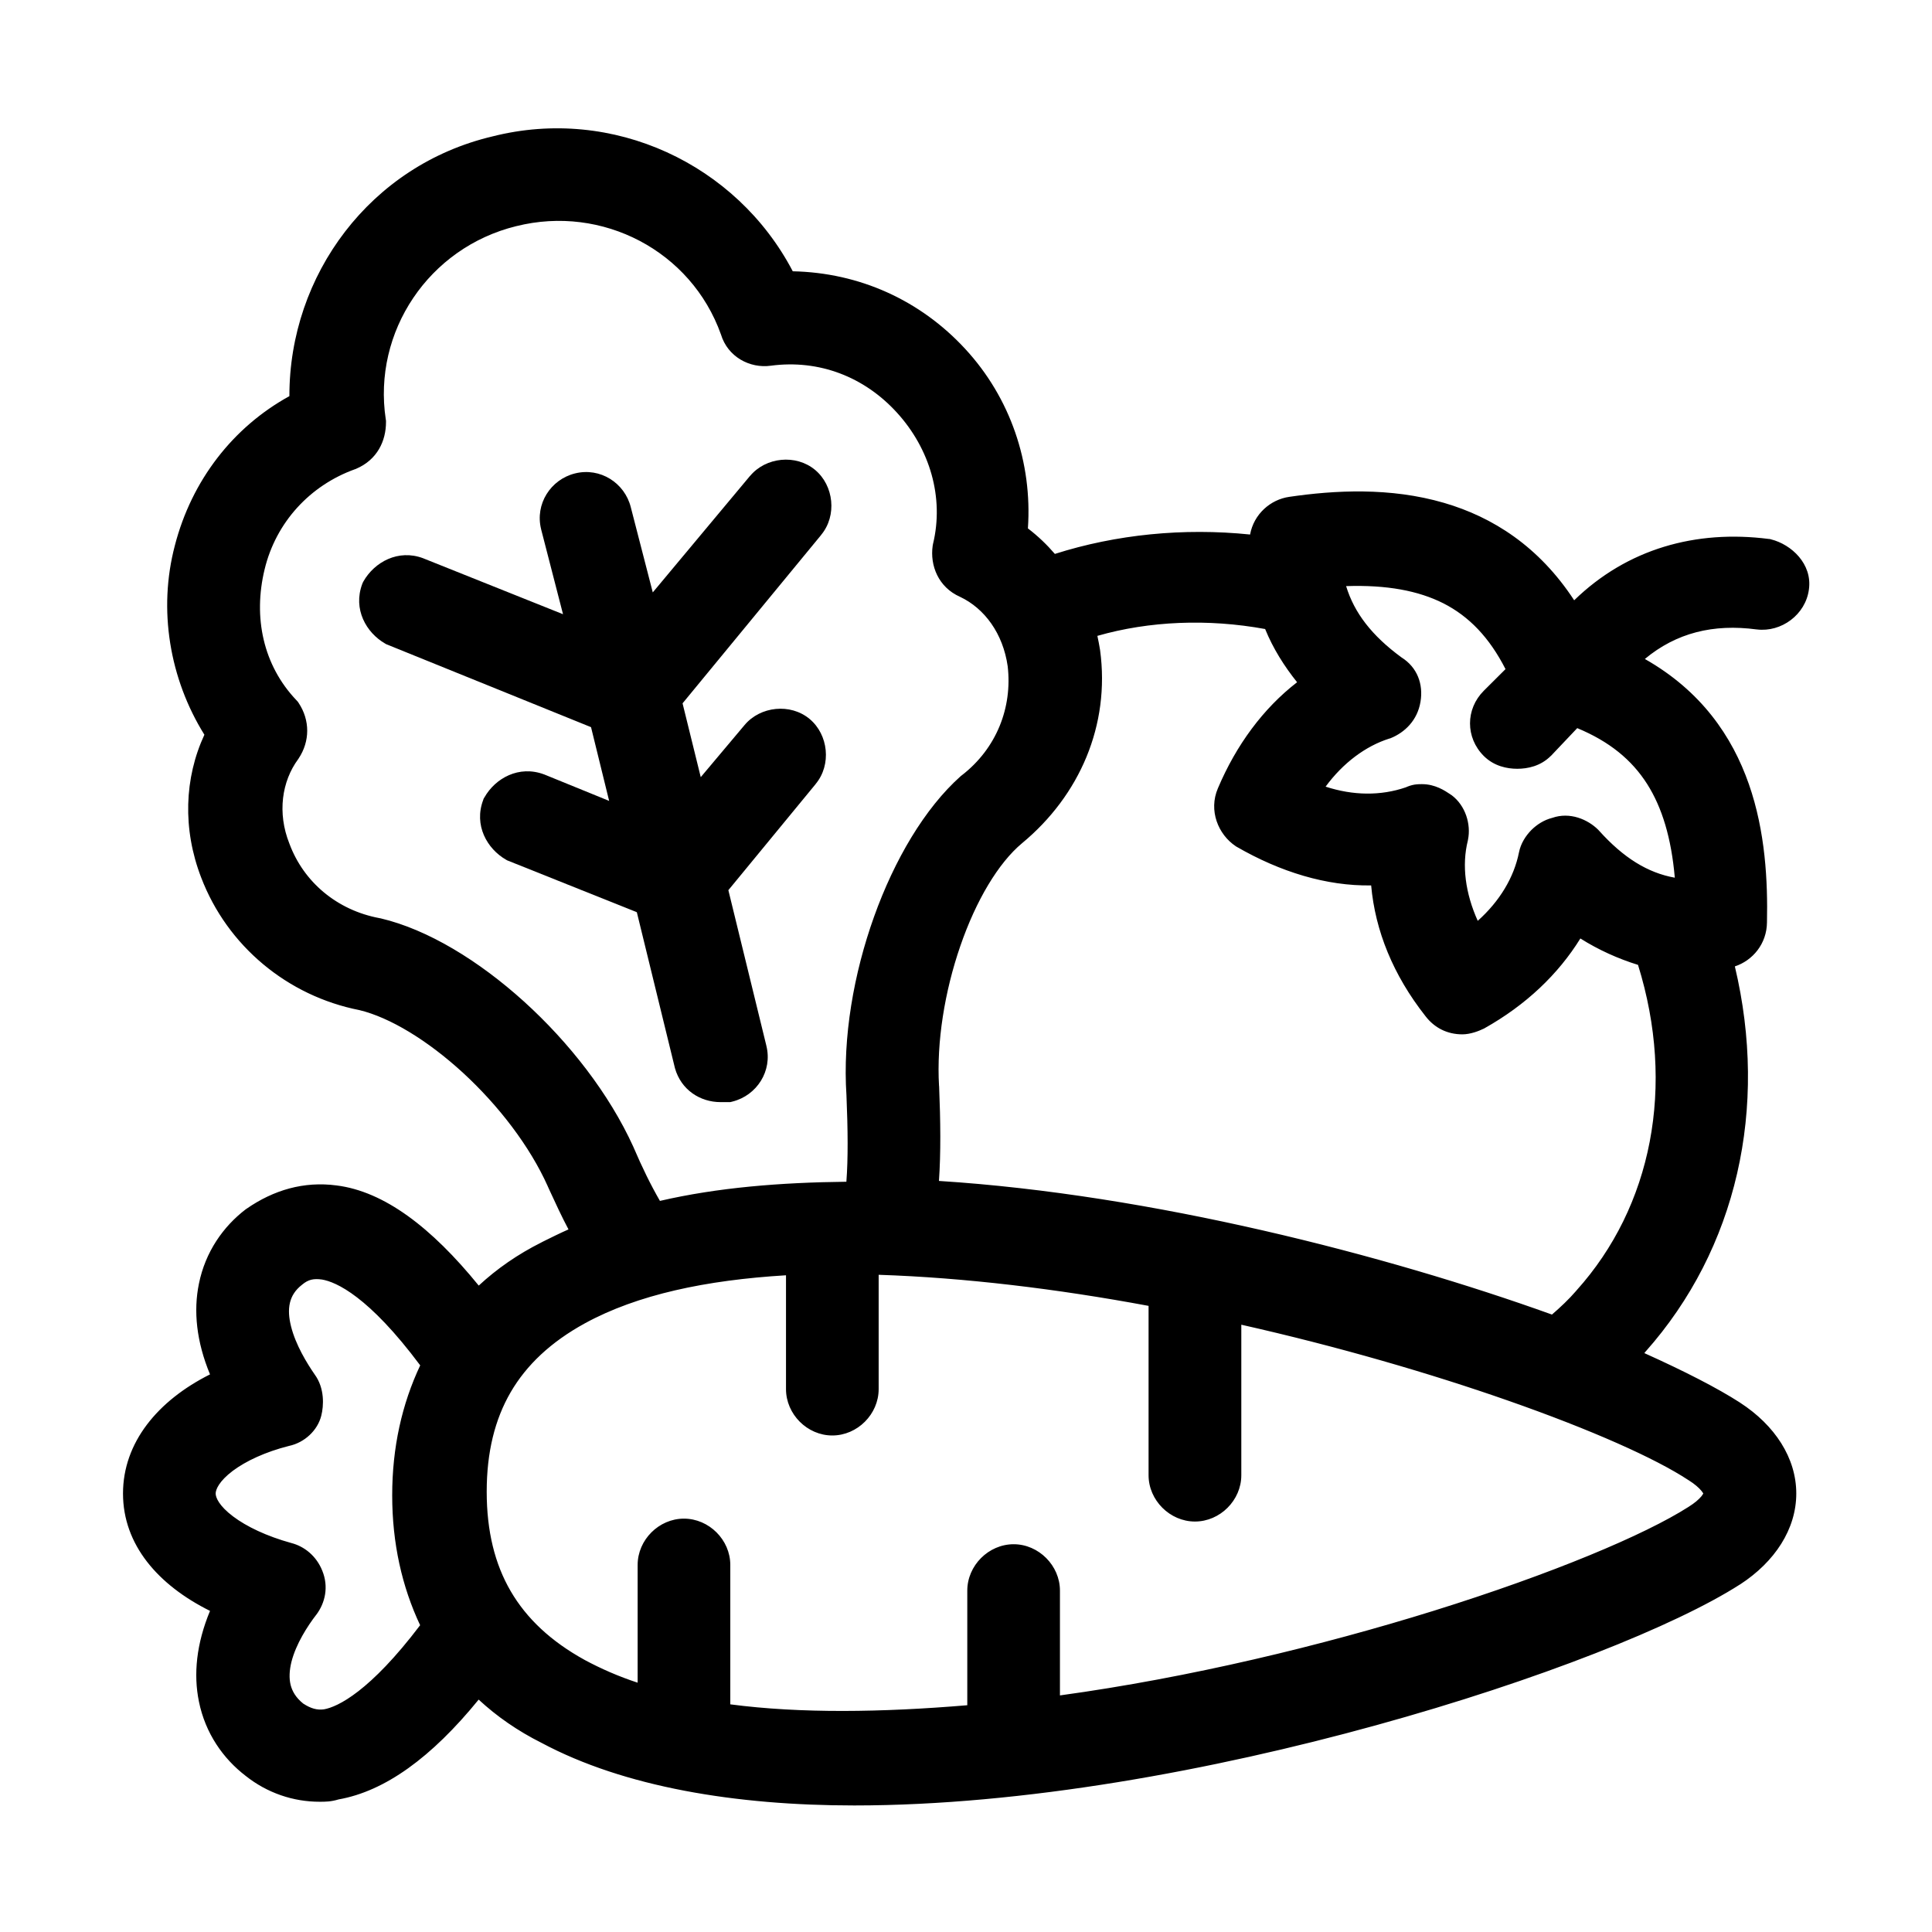 <svg width="24" height="24" viewBox="0 0 24 24"  xmlns="http://www.w3.org/2000/svg">
<path d="M21.943 6.927C21.055 6.813 20.236 7.063 19.622 7.723L19.508 7.837C18.666 6.267 17.142 6.244 16.05 6.404C15.891 6.426 15.754 6.563 15.754 6.745V6.904C14.821 6.768 13.866 6.859 13.024 7.154C12.887 6.972 12.728 6.813 12.524 6.677C12.614 5.88 12.364 5.084 11.818 4.493C11.272 3.901 10.521 3.582 9.702 3.605C9.088 2.286 7.609 1.558 6.176 1.922C4.72 2.263 3.764 3.605 3.832 5.061C3.127 5.403 2.604 6.04 2.399 6.836C2.194 7.609 2.353 8.451 2.809 9.111C2.536 9.612 2.49 10.226 2.718 10.818C3.013 11.591 3.696 12.16 4.515 12.319C5.379 12.524 6.54 13.57 7.018 14.64C7.154 14.935 7.268 15.186 7.404 15.39C7.2 15.459 7.018 15.55 6.836 15.641C6.472 15.823 6.176 16.05 5.926 16.323C5.288 15.482 4.697 15.027 4.151 14.958C3.81 14.913 3.491 15.004 3.195 15.209C2.718 15.573 2.445 16.278 2.922 17.188C2.194 17.484 1.762 17.984 1.762 18.553C1.762 19.122 2.194 19.6 2.922 19.895C2.445 20.805 2.718 21.511 3.195 21.875C3.423 22.057 3.696 22.148 3.969 22.148C4.037 22.148 4.083 22.148 4.151 22.125C4.697 22.034 5.288 21.602 5.926 20.76C6.176 21.033 6.472 21.261 6.836 21.442C7.814 21.966 9.156 22.193 10.612 22.193C14.753 22.193 19.963 20.464 21.488 19.486C21.874 19.236 22.079 18.894 22.079 18.553C22.079 18.212 21.874 17.87 21.488 17.62C21.169 17.415 20.669 17.165 20.032 16.892C20.122 16.824 20.191 16.733 20.259 16.642C21.397 15.368 21.761 13.593 21.26 11.819C21.306 11.819 21.374 11.819 21.419 11.796C21.579 11.773 21.715 11.636 21.715 11.454C21.738 10.385 21.579 8.929 20.032 8.247L20.1 8.178C20.578 7.678 21.169 7.496 21.852 7.587C22.034 7.609 22.216 7.473 22.238 7.291C22.261 7.132 22.125 6.972 21.943 6.927ZM7.655 14.344C7.086 13.093 5.743 11.887 4.674 11.636C4.06 11.523 3.582 11.113 3.377 10.567C3.195 10.112 3.264 9.634 3.514 9.293C3.605 9.157 3.605 8.997 3.514 8.861C3.036 8.36 2.9 7.678 3.059 7.018C3.218 6.358 3.696 5.835 4.333 5.607C4.492 5.539 4.56 5.403 4.56 5.243C4.378 4.037 5.152 2.877 6.358 2.581C7.541 2.286 8.769 2.923 9.179 4.083C9.224 4.242 9.384 4.333 9.543 4.311C10.226 4.22 10.863 4.47 11.318 4.97C11.773 5.471 11.977 6.153 11.818 6.813C11.795 6.972 11.864 7.132 12.023 7.2C12.41 7.382 12.683 7.769 12.751 8.247C12.819 8.838 12.592 9.43 12.091 9.816C11.272 10.544 10.658 12.228 10.749 13.593C10.772 14.139 10.772 14.572 10.726 14.913C9.771 14.913 8.883 14.981 8.087 15.186C7.928 14.935 7.791 14.662 7.655 14.344ZM4.06 21.465C3.901 21.488 3.764 21.442 3.628 21.352C3.082 20.919 3.514 20.214 3.741 19.918C3.81 19.827 3.832 19.713 3.787 19.6C3.741 19.486 3.65 19.418 3.559 19.395C2.9 19.213 2.445 18.872 2.445 18.553C2.445 18.235 2.9 17.893 3.537 17.734C3.65 17.711 3.741 17.62 3.764 17.529C3.787 17.438 3.787 17.302 3.719 17.211C3.514 16.915 3.082 16.187 3.605 15.777C3.741 15.664 3.878 15.641 4.037 15.664C4.31 15.709 4.788 15.959 5.493 16.938C5.243 17.415 5.106 17.962 5.106 18.576C5.106 19.19 5.243 19.736 5.493 20.214C4.811 21.147 4.333 21.42 4.06 21.465ZM21.397 18.553C21.397 18.667 21.283 18.803 21.101 18.917C19.963 19.645 16.369 20.896 12.933 21.329V19.759C12.933 19.577 12.774 19.418 12.592 19.418C12.41 19.418 12.251 19.577 12.251 19.759V21.397C11.022 21.511 9.839 21.534 8.838 21.374V19.44C8.838 19.258 8.678 19.099 8.496 19.099C8.314 19.099 8.155 19.258 8.155 19.44V21.215C7.791 21.124 7.45 20.987 7.154 20.828C6.244 20.328 5.812 19.577 5.812 18.53C5.812 17.484 6.244 16.733 7.154 16.232C7.905 15.823 8.883 15.641 9.998 15.595V17.256C9.998 17.438 10.157 17.597 10.339 17.597C10.521 17.597 10.681 17.438 10.681 17.256V15.595C11.886 15.618 13.206 15.777 14.503 16.028V18.326C14.503 18.508 14.662 18.667 14.844 18.667C15.026 18.667 15.185 18.508 15.185 18.326V16.164C17.825 16.733 20.236 17.62 21.101 18.189C21.283 18.303 21.397 18.439 21.397 18.553ZM19.759 16.187C19.622 16.346 19.463 16.483 19.326 16.596C17.21 15.823 14.139 15.027 11.409 14.89C11.454 14.503 11.454 14.048 11.431 13.502C11.363 12.342 11.864 10.863 12.546 10.294C13.206 9.748 13.547 8.952 13.434 8.11C13.411 7.974 13.388 7.86 13.342 7.746C14.116 7.473 15.026 7.427 15.891 7.609C16.005 7.951 16.209 8.247 16.459 8.52C15.982 8.815 15.595 9.293 15.345 9.885C15.276 10.044 15.345 10.226 15.481 10.317C16.073 10.658 16.687 10.818 17.256 10.749C17.256 11.341 17.461 11.932 17.893 12.478C17.961 12.569 18.052 12.615 18.166 12.615C18.211 12.615 18.28 12.592 18.325 12.569C18.894 12.251 19.303 11.819 19.554 11.318C19.849 11.546 20.191 11.705 20.532 11.796C21.078 13.411 20.782 15.049 19.759 16.187ZM21.055 11.159C20.532 11.159 20.1 10.931 19.69 10.476C19.599 10.385 19.463 10.34 19.349 10.385C19.235 10.408 19.121 10.522 19.099 10.636C19.008 11.091 18.712 11.5 18.28 11.796C18.007 11.341 17.893 10.84 18.007 10.385C18.029 10.271 17.984 10.135 17.893 10.067C17.825 10.021 17.756 9.976 17.665 9.976C17.62 9.976 17.597 9.976 17.552 9.998C17.096 10.158 16.596 10.112 16.118 9.885C16.369 9.43 16.755 9.088 17.188 8.952C17.301 8.906 17.392 8.815 17.415 8.679C17.438 8.542 17.392 8.429 17.279 8.36C16.778 7.996 16.505 7.587 16.437 7.063C17.756 6.95 18.53 7.336 18.985 8.36L18.598 8.747C18.462 8.884 18.462 9.088 18.598 9.225C18.666 9.293 18.757 9.316 18.848 9.316C18.939 9.316 19.03 9.293 19.099 9.225L19.531 8.77C20.555 9.134 21.01 9.862 21.055 11.159Z" />
<path fill-rule="evenodd" clip-rule="evenodd" d="M9.848 3.37C10.675 3.387 11.432 3.729 11.99 4.334C12.552 4.942 12.825 5.749 12.769 6.564C12.896 6.661 13.006 6.767 13.104 6.881C13.864 6.639 14.701 6.555 15.529 6.64C15.575 6.387 15.782 6.205 16.016 6.172C16.576 6.09 17.269 6.051 17.939 6.247C18.542 6.423 19.117 6.787 19.555 7.457C20.214 6.816 21.068 6.579 21.972 6.695L21.986 6.696L22 6.7C22.255 6.764 22.515 7.006 22.471 7.322C22.43 7.636 22.128 7.857 21.823 7.819L21.822 7.819L21.821 7.819C21.283 7.747 20.822 7.862 20.433 8.186C21.834 8.981 21.971 10.444 21.95 11.457C21.948 11.725 21.772 11.932 21.551 12.005C21.969 13.762 21.578 15.512 20.441 16.791L20.44 16.791C20.436 16.797 20.431 16.803 20.427 16.809C20.927 17.034 21.334 17.243 21.614 17.423L21.615 17.424C22.049 17.705 22.314 18.112 22.314 18.553C22.314 18.994 22.049 19.401 21.615 19.683L21.615 19.683L21.614 19.683C20.822 20.192 19.11 20.876 17.093 21.432C15.071 21.99 12.711 22.428 10.612 22.428C9.139 22.428 7.754 22.199 6.728 21.651C6.429 21.501 6.172 21.322 5.946 21.113C5.36 21.833 4.782 22.251 4.206 22.353C4.111 22.382 4.039 22.382 3.974 22.382H3.969C3.644 22.382 3.32 22.274 3.051 22.06C2.772 21.846 2.551 21.532 2.471 21.137C2.402 20.8 2.439 20.42 2.609 20.011C1.963 19.69 1.528 19.189 1.528 18.553C1.528 17.92 1.959 17.399 2.609 17.073C2.439 16.664 2.402 16.283 2.471 15.947C2.551 15.551 2.773 15.236 3.053 15.022L3.058 15.019L3.062 15.016C3.398 14.783 3.774 14.672 4.181 14.726C4.771 14.8 5.358 15.245 5.947 15.97C6.173 15.761 6.431 15.581 6.731 15.431L6.736 15.428C6.839 15.377 6.947 15.323 7.062 15.272C6.981 15.12 6.904 14.954 6.824 14.78C6.818 14.766 6.811 14.752 6.805 14.738L6.804 14.737L6.804 14.735C6.58 14.236 6.192 13.732 5.753 13.328C5.311 12.922 4.842 12.639 4.465 12.548C3.57 12.372 2.823 11.75 2.499 10.901C2.266 10.297 2.29 9.664 2.539 9.127C2.106 8.432 1.962 7.573 2.172 6.777C2.381 5.967 2.895 5.306 3.595 4.921C3.592 3.416 4.601 2.051 6.12 1.694C7.614 1.316 9.151 2.038 9.848 3.37ZM19.932 8.015C20.466 7.457 21.133 7.255 21.881 7.354C21.94 7.361 22 7.31 22.006 7.262L22.006 7.26L22.006 7.258C22.006 7.257 22.008 7.242 21.987 7.216C21.967 7.192 21.935 7.169 21.897 7.157C21.082 7.057 20.347 7.289 19.794 7.883L19.791 7.886L19.451 8.226L19.302 7.948C18.912 7.222 18.373 6.862 17.807 6.697C17.232 6.529 16.616 6.558 16.084 6.636L16.084 6.636L16.083 6.636C16.031 6.643 15.989 6.688 15.989 6.745V7.175L15.72 7.136C14.824 7.005 13.906 7.093 13.102 7.376L12.94 7.433L12.836 7.295C12.714 7.132 12.573 6.992 12.393 6.872L12.274 6.792L12.291 6.65C12.374 5.92 12.145 5.192 11.646 4.652C11.146 4.11 10.46 3.819 9.709 3.84L9.555 3.844L9.49 3.704C8.922 2.485 7.555 1.813 6.233 2.149L6.231 2.149L6.229 2.15C4.888 2.464 4.003 3.702 4.066 5.05L4.074 5.205L3.934 5.272C3.293 5.583 2.814 6.163 2.626 6.894L2.626 6.895L2.626 6.896C2.439 7.601 2.584 8.372 3.001 8.978L3.083 9.097L3.014 9.223C2.775 9.661 2.733 10.204 2.936 10.733L2.936 10.734C3.203 11.431 3.819 11.945 4.56 12.089L4.564 12.09L4.569 12.091C5.056 12.206 5.597 12.548 6.07 12.983C6.546 13.42 6.976 13.974 7.231 14.543C7.231 14.543 7.231 14.544 7.232 14.544L7.241 14.565C7.375 14.856 7.479 15.079 7.599 15.261L7.77 15.516L7.478 15.613C7.292 15.675 7.124 15.759 6.94 15.851C6.602 16.02 6.329 16.23 6.098 16.482L5.908 16.689L5.739 16.465C5.109 15.632 4.568 15.247 4.122 15.191L4.121 15.191L4.12 15.191C3.846 15.154 3.587 15.224 3.333 15.398C3.137 15.549 2.986 15.767 2.93 16.04C2.874 16.314 2.912 16.663 3.13 17.079L3.25 17.308L3.011 17.405C2.328 17.683 1.996 18.119 1.996 18.553C1.996 18.983 2.323 19.399 3.011 19.678L3.25 19.776L3.13 20.004C2.912 20.42 2.874 20.769 2.93 21.043C2.986 21.318 3.14 21.538 3.337 21.688L3.34 21.69L3.342 21.692C3.527 21.84 3.748 21.913 3.969 21.913C4.005 21.913 4.022 21.913 4.037 21.912C4.048 21.911 4.059 21.909 4.077 21.903L4.094 21.897L4.112 21.894C4.569 21.818 5.114 21.445 5.739 20.619L5.908 20.394L6.098 20.602C6.329 20.854 6.602 21.064 6.94 21.233L6.943 21.234L6.946 21.236C7.876 21.733 9.174 21.959 10.612 21.959C12.654 21.959 14.97 21.532 16.969 20.981C18.973 20.428 20.629 19.758 21.361 19.289C21.7 19.069 21.845 18.794 21.845 18.553C21.845 18.312 21.7 18.037 21.361 17.817C21.059 17.623 20.572 17.379 19.939 17.108L19.567 16.948L19.891 16.705C19.951 16.66 20 16.597 20.072 16.501L20.078 16.493L20.084 16.486C21.163 15.277 21.516 13.588 21.035 11.882L20.951 11.584H21.26C21.284 11.584 21.301 11.584 21.316 11.583C21.32 11.582 21.322 11.582 21.324 11.582L21.349 11.569L21.386 11.564C21.439 11.556 21.481 11.511 21.481 11.455V11.452L21.481 11.45C21.503 10.393 21.342 9.081 19.937 8.461L19.624 8.323L19.932 8.015ZM21.328 11.581C21.328 11.581 21.328 11.581 21.328 11.581L21.328 11.581ZM8.956 4.155C8.586 3.116 7.482 2.542 6.415 2.809L6.414 2.809L6.414 2.809C5.325 3.076 4.628 4.123 4.792 5.208L4.795 5.226V5.243C4.795 5.477 4.687 5.711 4.425 5.823L4.419 5.826L4.412 5.828C3.848 6.03 3.427 6.491 3.287 7.073C3.143 7.667 3.268 8.264 3.683 8.699L3.697 8.714L3.709 8.731C3.852 8.946 3.852 9.208 3.709 9.423L3.706 9.428L3.703 9.432C3.502 9.705 3.442 10.097 3.595 10.48L3.596 10.483L3.597 10.485C3.772 10.953 4.182 11.307 4.717 11.406L4.722 11.407L4.728 11.408C5.315 11.546 5.952 11.937 6.509 12.441C7.069 12.948 7.568 13.587 7.868 14.247L7.869 14.249L7.87 14.252C7.977 14.502 8.083 14.719 8.198 14.918C8.915 14.752 9.693 14.689 10.514 14.68C10.536 14.393 10.533 14.041 10.515 13.606C10.467 12.886 10.605 12.093 10.858 11.387C11.11 10.683 11.486 10.041 11.935 9.641L11.941 9.636L11.948 9.631C12.38 9.297 12.577 8.789 12.518 8.277C12.46 7.87 12.231 7.558 11.926 7.414C11.656 7.295 11.551 7.024 11.586 6.78L11.588 6.769L11.59 6.758C11.73 6.181 11.552 5.577 11.144 5.128C10.739 4.682 10.177 4.463 9.575 4.543C9.314 4.579 9.04 4.433 8.956 4.155ZM6.301 2.354C7.599 2.03 8.949 2.728 9.4 4.005L9.402 4.012L9.404 4.019C9.414 4.054 9.455 4.086 9.51 4.079L9.511 4.078L9.512 4.078C10.274 3.977 10.987 4.258 11.491 4.813C11.99 5.362 12.223 6.117 12.049 6.855C12.046 6.888 12.052 6.916 12.062 6.936C12.072 6.956 12.088 6.973 12.115 6.985L12.119 6.986L12.123 6.988C12.589 7.208 12.905 7.667 12.983 8.213L12.983 8.217L12.984 8.22C13.061 8.887 12.805 9.558 12.241 9.997C11.874 10.326 11.535 10.887 11.299 11.545C11.063 12.203 10.94 12.933 10.983 13.578L10.983 13.581L10.983 13.584C11.006 14.131 11.007 14.581 10.958 14.944L10.931 15.147H10.726C9.78 15.147 8.915 15.215 8.145 15.413L7.981 15.455L7.889 15.312C7.721 15.048 7.58 14.764 7.44 14.439C7.171 13.848 6.715 13.26 6.195 12.789C5.673 12.316 5.107 11.98 4.626 11.866C3.935 11.736 3.393 11.273 3.159 10.652C2.95 10.128 3.025 9.568 3.321 9.16C3.354 9.108 3.356 9.057 3.327 9.005C2.801 8.44 2.658 7.681 2.831 6.963C3.008 6.228 3.54 5.645 4.246 5.39C4.279 5.375 4.295 5.357 4.305 5.34C4.315 5.323 4.324 5.297 4.326 5.258C4.137 3.939 4.986 2.677 6.301 2.354ZM16.722 7.281C16.823 7.613 17.041 7.896 17.409 8.166C17.609 8.291 17.682 8.503 17.646 8.717C17.608 8.949 17.45 9.099 17.275 9.17L17.267 9.173L17.258 9.175C16.964 9.268 16.683 9.478 16.467 9.772C16.811 9.884 17.152 9.887 17.462 9.781C17.496 9.766 17.53 9.754 17.57 9.747C17.607 9.741 17.642 9.741 17.661 9.741C17.663 9.741 17.664 9.741 17.665 9.741C17.829 9.741 17.95 9.823 18.013 9.865C18.017 9.868 18.02 9.87 18.023 9.872L18.028 9.875L18.034 9.879C18.205 10.008 18.275 10.239 18.236 10.431L18.235 10.437L18.234 10.442C18.157 10.75 18.203 11.096 18.357 11.439C18.629 11.196 18.807 10.9 18.869 10.59C18.891 10.477 18.954 10.381 19.024 10.31C19.09 10.245 19.178 10.186 19.282 10.16C19.501 10.083 19.724 10.178 19.856 10.31L19.86 10.315L19.864 10.319C20.168 10.657 20.469 10.843 20.805 10.903C20.762 10.41 20.647 10.032 20.462 9.74C20.27 9.438 19.991 9.21 19.593 9.045L19.267 9.389L19.264 9.391C19.137 9.518 18.976 9.55 18.848 9.55C18.721 9.55 18.56 9.518 18.432 9.391C18.204 9.163 18.204 8.809 18.432 8.581L18.702 8.312C18.501 7.918 18.248 7.656 17.929 7.494C17.619 7.338 17.227 7.264 16.722 7.281ZM18.141 7.076C18.615 7.317 18.955 7.716 19.199 8.265L19.265 8.412L18.764 8.913C18.719 8.958 18.719 9.014 18.764 9.059C18.773 9.068 18.794 9.082 18.848 9.082C18.901 9.082 18.922 9.069 18.932 9.06L19.466 8.498L19.61 8.549C20.16 8.745 20.577 9.046 20.858 9.489C21.136 9.927 21.266 10.479 21.29 11.151L21.298 11.393H21.055C20.452 11.393 19.962 11.126 19.521 10.639C19.503 10.622 19.482 10.61 19.464 10.605C19.445 10.6 19.436 10.603 19.436 10.603L19.416 10.611L19.395 10.615C19.395 10.615 19.391 10.616 19.383 10.621C19.374 10.626 19.365 10.633 19.355 10.642C19.346 10.651 19.339 10.661 19.334 10.669C19.33 10.677 19.329 10.681 19.328 10.681C19.328 10.682 19.328 10.681 19.328 10.681C19.223 11.207 18.885 11.666 18.412 11.989L18.207 12.13L18.079 11.916C17.785 11.426 17.648 10.865 17.777 10.336C17.782 10.303 17.765 10.267 17.754 10.256C17.723 10.235 17.706 10.224 17.689 10.217C17.676 10.211 17.669 10.21 17.665 10.21C17.66 10.21 17.656 10.21 17.652 10.21L17.643 10.215L17.629 10.22C17.107 10.402 16.542 10.346 16.017 10.096L15.793 9.989L15.913 9.772C16.185 9.277 16.612 8.891 17.107 8.732C17.154 8.711 17.177 8.68 17.184 8.64C17.189 8.607 17.184 8.591 17.182 8.585C17.18 8.58 17.176 8.572 17.158 8.561L17.149 8.556L17.141 8.55C16.601 8.157 16.283 7.695 16.204 7.094L16.173 6.851L16.417 6.83C17.1 6.771 17.672 6.839 18.141 7.076ZM13.632 7.899C13.645 7.956 13.655 8.014 13.665 8.072L13.665 8.075L13.666 8.079C13.791 9.007 13.413 9.881 12.696 10.475C12.402 10.72 12.124 11.186 11.929 11.753C11.735 12.315 11.633 12.944 11.665 13.489L11.665 13.491L11.666 13.492C11.684 13.933 11.688 14.323 11.664 14.67C14.306 14.838 17.217 15.589 19.279 16.33C19.383 16.24 19.488 16.142 19.581 16.034L19.582 16.032L19.584 16.03C20.521 14.989 20.817 13.493 20.348 11.986C20.102 11.91 19.859 11.801 19.632 11.658C19.357 12.102 18.957 12.484 18.44 12.774L18.435 12.777L18.43 12.779C18.371 12.808 18.265 12.849 18.166 12.849C17.98 12.849 17.82 12.77 17.707 12.622C17.306 12.113 17.083 11.561 17.033 10.999C16.478 11.008 15.905 10.832 15.364 10.52L15.357 10.516L15.351 10.512C15.132 10.366 15.011 10.068 15.129 9.793C15.356 9.256 15.692 8.8 16.113 8.475C15.953 8.275 15.815 8.057 15.716 7.814C15.007 7.684 14.276 7.714 13.632 7.899ZM13.264 7.525C14.083 7.236 15.037 7.19 15.939 7.38L16.07 7.408L16.113 7.535C16.213 7.835 16.395 8.103 16.632 8.361L16.823 8.57L16.583 8.719C16.153 8.985 15.795 9.421 15.56 9.976L15.56 9.977L15.56 9.977C15.542 10.019 15.556 10.082 15.606 10.119C16.164 10.438 16.724 10.577 17.228 10.517L17.49 10.485V10.749C17.49 11.284 17.674 11.825 18.077 12.333L18.078 12.335L18.08 12.338C18.103 12.368 18.124 12.38 18.161 12.38C18.163 12.38 18.165 12.38 18.168 12.379C18.171 12.378 18.174 12.377 18.178 12.376C18.192 12.372 18.206 12.367 18.216 12.362C18.744 12.065 19.117 11.667 19.344 11.213L19.471 10.959L19.697 11.132C19.966 11.339 20.278 11.486 20.592 11.569L20.714 11.602L20.754 11.721C21.324 13.406 21.02 15.134 19.935 16.342C19.785 16.516 19.613 16.663 19.476 16.776L19.372 16.863L19.246 16.817C17.144 16.048 14.097 15.259 11.397 15.124L11.147 15.112L11.176 14.863C11.219 14.495 11.22 14.056 11.197 13.514C11.162 12.899 11.276 12.209 11.486 11.6C11.694 10.996 12.008 10.438 12.396 10.114L12.396 10.114L12.397 10.114C12.998 9.616 13.302 8.899 13.202 8.145C13.18 8.013 13.16 7.921 13.125 7.833L13.034 7.606L13.264 7.525ZM18.159 12.381C18.159 12.381 18.159 12.381 18.159 12.381L18.159 12.381ZM10.232 15.351V17.256C10.232 17.309 10.287 17.363 10.339 17.363C10.392 17.363 10.446 17.309 10.446 17.256V15.357L10.685 15.361C11.907 15.384 13.24 15.545 14.547 15.797L14.737 15.834V18.326C14.737 18.378 14.792 18.433 14.844 18.433C14.897 18.433 14.951 18.378 14.951 18.326V15.874L15.235 15.935C16.564 16.221 17.836 16.588 18.886 16.955C19.928 17.32 20.769 17.691 21.227 17.992C21.333 18.058 21.427 18.136 21.498 18.223C21.567 18.306 21.631 18.42 21.631 18.553C21.631 18.686 21.567 18.8 21.498 18.884C21.427 18.97 21.332 19.049 21.226 19.115C20.629 19.497 19.422 19.999 17.948 20.458C16.468 20.919 14.696 21.343 12.962 21.561L12.699 21.595V19.759C12.699 19.706 12.644 19.652 12.592 19.652C12.539 19.652 12.485 19.706 12.485 19.759V21.611L12.272 21.63C11.036 21.745 9.83 21.77 8.801 21.606L8.603 21.574V19.44C8.603 19.388 8.549 19.334 8.496 19.334C8.444 19.334 8.39 19.388 8.39 19.44V21.515L8.098 21.442C7.715 21.346 7.355 21.203 7.043 21.035L7.042 21.034L7.041 21.034C6.556 20.767 6.186 20.426 5.939 20.002C5.692 19.578 5.577 19.087 5.577 18.53C5.577 17.974 5.692 17.482 5.939 17.059C6.186 16.635 6.556 16.294 7.041 16.027L7.042 16.027L7.042 16.027C7.839 15.592 8.859 15.407 9.988 15.361L10.232 15.351ZM10.915 15.836V17.256C10.915 17.568 10.651 17.832 10.339 17.832C10.028 17.832 9.764 17.568 9.764 17.256V15.842C8.769 15.902 7.919 16.082 7.267 16.438C6.842 16.671 6.541 16.956 6.344 17.294C6.147 17.633 6.046 18.04 6.046 18.53C6.046 19.021 6.147 19.428 6.344 19.766C6.541 20.104 6.842 20.389 7.266 20.622C7.465 20.729 7.686 20.826 7.921 20.903V19.44C7.921 19.129 8.185 18.865 8.496 18.865C8.808 18.865 9.072 19.129 9.072 19.44V21.172C9.945 21.287 10.955 21.272 12.016 21.183V19.759C12.016 19.448 12.28 19.183 12.592 19.183C12.903 19.183 13.167 19.448 13.167 19.759V21.061C14.784 20.839 16.424 20.441 17.809 20.01C19.275 19.553 20.433 19.066 20.974 18.72L20.976 18.719L20.977 18.718C21.052 18.671 21.105 18.625 21.136 18.587C21.148 18.571 21.155 18.56 21.159 18.553C21.155 18.546 21.148 18.535 21.136 18.52C21.105 18.482 21.052 18.435 20.977 18.388L20.974 18.386L20.972 18.385C20.565 18.117 19.769 17.761 18.731 17.398C17.774 17.063 16.627 16.728 15.42 16.456V18.326C15.42 18.637 15.156 18.901 14.844 18.901C14.533 18.901 14.268 18.637 14.268 18.326V16.222C13.129 16.01 11.98 15.871 10.915 15.836ZM4.001 15.895C3.895 15.88 3.83 15.895 3.755 15.957L3.752 15.96L3.749 15.962C3.589 16.087 3.56 16.258 3.616 16.479C3.673 16.706 3.811 16.932 3.909 17.074C4.035 17.246 4.022 17.465 3.991 17.586C3.946 17.768 3.784 17.921 3.589 17.962C3.296 18.036 3.054 18.15 2.892 18.271C2.72 18.401 2.679 18.505 2.679 18.553C2.679 18.601 2.719 18.705 2.896 18.838C3.062 18.963 3.311 19.083 3.619 19.168C3.779 19.209 3.93 19.327 4.004 19.513C4.084 19.71 4.041 19.91 3.929 20.059L3.928 20.06L3.927 20.061C3.82 20.2 3.678 20.42 3.621 20.642C3.594 20.75 3.59 20.847 3.61 20.93C3.63 21.008 3.673 21.087 3.766 21.162C3.864 21.226 3.941 21.245 4.024 21.234C4.196 21.204 4.597 21.01 5.219 20.189C4.993 19.709 4.872 19.17 4.872 18.576C4.872 17.981 4.993 17.442 5.22 16.961C4.578 16.101 4.175 15.925 4.001 15.895ZM3.458 15.595C3.654 15.432 3.861 15.402 4.07 15.432L4.073 15.432L4.076 15.432C4.442 15.493 4.967 15.807 5.683 16.801L5.768 16.918L5.701 17.047C5.469 17.489 5.341 17.997 5.341 18.576C5.341 19.154 5.469 19.663 5.701 20.105L5.769 20.235L5.682 20.352C4.991 21.297 4.466 21.635 4.098 21.697L4.096 21.697L4.093 21.697C3.861 21.73 3.667 21.66 3.498 21.547L3.49 21.541L3.482 21.535C3.307 21.396 3.201 21.227 3.156 21.043C3.111 20.864 3.127 20.685 3.167 20.526C3.247 20.213 3.434 19.934 3.554 19.777C3.579 19.744 3.581 19.716 3.569 19.687C3.553 19.646 3.524 19.628 3.502 19.622L3.5 19.622L3.497 19.621C3.147 19.524 2.839 19.382 2.613 19.212C2.397 19.049 2.21 18.824 2.21 18.553C2.21 18.283 2.397 18.057 2.611 17.896C2.835 17.729 3.138 17.592 3.48 17.507L3.485 17.505L3.491 17.504C3.501 17.502 3.514 17.496 3.525 17.485C3.53 17.48 3.534 17.476 3.536 17.473C3.537 17.472 3.537 17.471 3.537 17.471C3.542 17.449 3.545 17.421 3.542 17.393C3.539 17.364 3.532 17.353 3.531 17.351L3.528 17.348L3.526 17.344C3.42 17.191 3.24 16.906 3.161 16.594C3.081 16.276 3.097 15.879 3.458 15.595Z" />
<path d="M10.021 6.495C10.135 6.358 10.112 6.131 9.975 6.017C9.839 5.903 9.611 5.926 9.498 6.062L7.996 7.86L7.609 6.358C7.564 6.176 7.382 6.062 7.2 6.108C7.018 6.153 6.904 6.335 6.949 6.517L7.336 8.019L5.175 7.155C4.993 7.086 4.811 7.177 4.72 7.337C4.651 7.519 4.742 7.701 4.902 7.792L7.541 8.861L7.905 10.34L6.676 9.839C6.494 9.771 6.312 9.862 6.221 10.021C6.153 10.203 6.244 10.385 6.403 10.476L8.11 11.159L8.61 13.206C8.656 13.366 8.792 13.457 8.951 13.457H9.043C9.225 13.411 9.338 13.229 9.293 13.047L8.792 10.999L9.953 9.589C10.066 9.452 10.044 9.225 9.907 9.111C9.771 8.997 9.543 9.02 9.429 9.157L8.587 10.158L8.223 8.679L10.021 6.495Z" />
<path fill-rule="evenodd" clip-rule="evenodd" d="M9.318 5.912C9.513 5.678 9.887 5.639 10.125 5.837C10.359 6.032 10.399 6.406 10.201 6.644C10.201 6.644 10.201 6.645 10.201 6.645L8.479 8.737L8.705 9.654L9.249 9.007C9.249 9.006 9.249 9.006 9.25 9.006C9.445 8.773 9.819 8.733 10.057 8.931C10.291 9.126 10.331 9.5 10.133 9.738C10.133 9.739 10.133 9.739 10.133 9.739L9.048 11.058L9.52 12.99C9.52 12.991 9.52 12.991 9.52 12.991C9.598 13.303 9.402 13.608 9.099 13.684L9.071 13.691H8.951C8.698 13.691 8.462 13.54 8.385 13.271L8.384 13.267L7.911 11.332L6.301 10.688L6.287 10.68C6.049 10.544 5.885 10.25 6.002 9.939L6.008 9.921L6.018 9.905C6.153 9.667 6.447 9.503 6.759 9.62L6.762 9.621L7.567 9.949L7.342 9.033L4.799 8.003L4.785 7.995C4.548 7.859 4.383 7.566 4.5 7.254L4.507 7.237L4.516 7.22C4.652 6.983 4.946 6.818 5.257 6.935L5.259 6.936L6.994 7.63L6.722 6.575L6.722 6.574C6.644 6.262 6.84 5.956 7.143 5.881C7.455 5.803 7.76 5.998 7.836 6.301L8.109 7.359L9.317 5.912C9.317 5.912 9.317 5.912 9.318 5.912C9.318 5.912 9.318 5.912 9.318 5.912ZM9.825 6.197C9.79 6.168 9.71 6.173 9.678 6.213L7.883 8.361L7.382 6.416L7.382 6.415C7.366 6.354 7.308 6.322 7.256 6.335C7.195 6.351 7.164 6.409 7.176 6.46L7.678 8.408L5.091 7.373C5.06 7.362 5.032 7.364 5.005 7.376C4.981 7.386 4.955 7.406 4.934 7.436C4.928 7.461 4.931 7.484 4.941 7.506C4.952 7.532 4.974 7.56 5.007 7.581L7.74 8.689L8.242 10.73L6.592 10.058C6.561 10.047 6.533 10.049 6.507 10.06C6.482 10.071 6.456 10.091 6.436 10.12C6.43 10.146 6.433 10.168 6.442 10.191C6.454 10.217 6.476 10.244 6.508 10.266L8.309 10.986L8.836 13.145C8.851 13.193 8.888 13.222 8.951 13.222H9.006C9.054 13.201 9.077 13.15 9.065 13.104L9.065 13.104L8.537 10.941L9.772 9.44L9.772 9.439C9.802 9.404 9.796 9.324 9.757 9.291C9.722 9.262 9.642 9.268 9.609 9.307L9.609 9.307L8.47 10.662L7.968 8.621L9.84 6.345L9.841 6.345C9.87 6.31 9.864 6.23 9.825 6.197Z" />
</svg>
